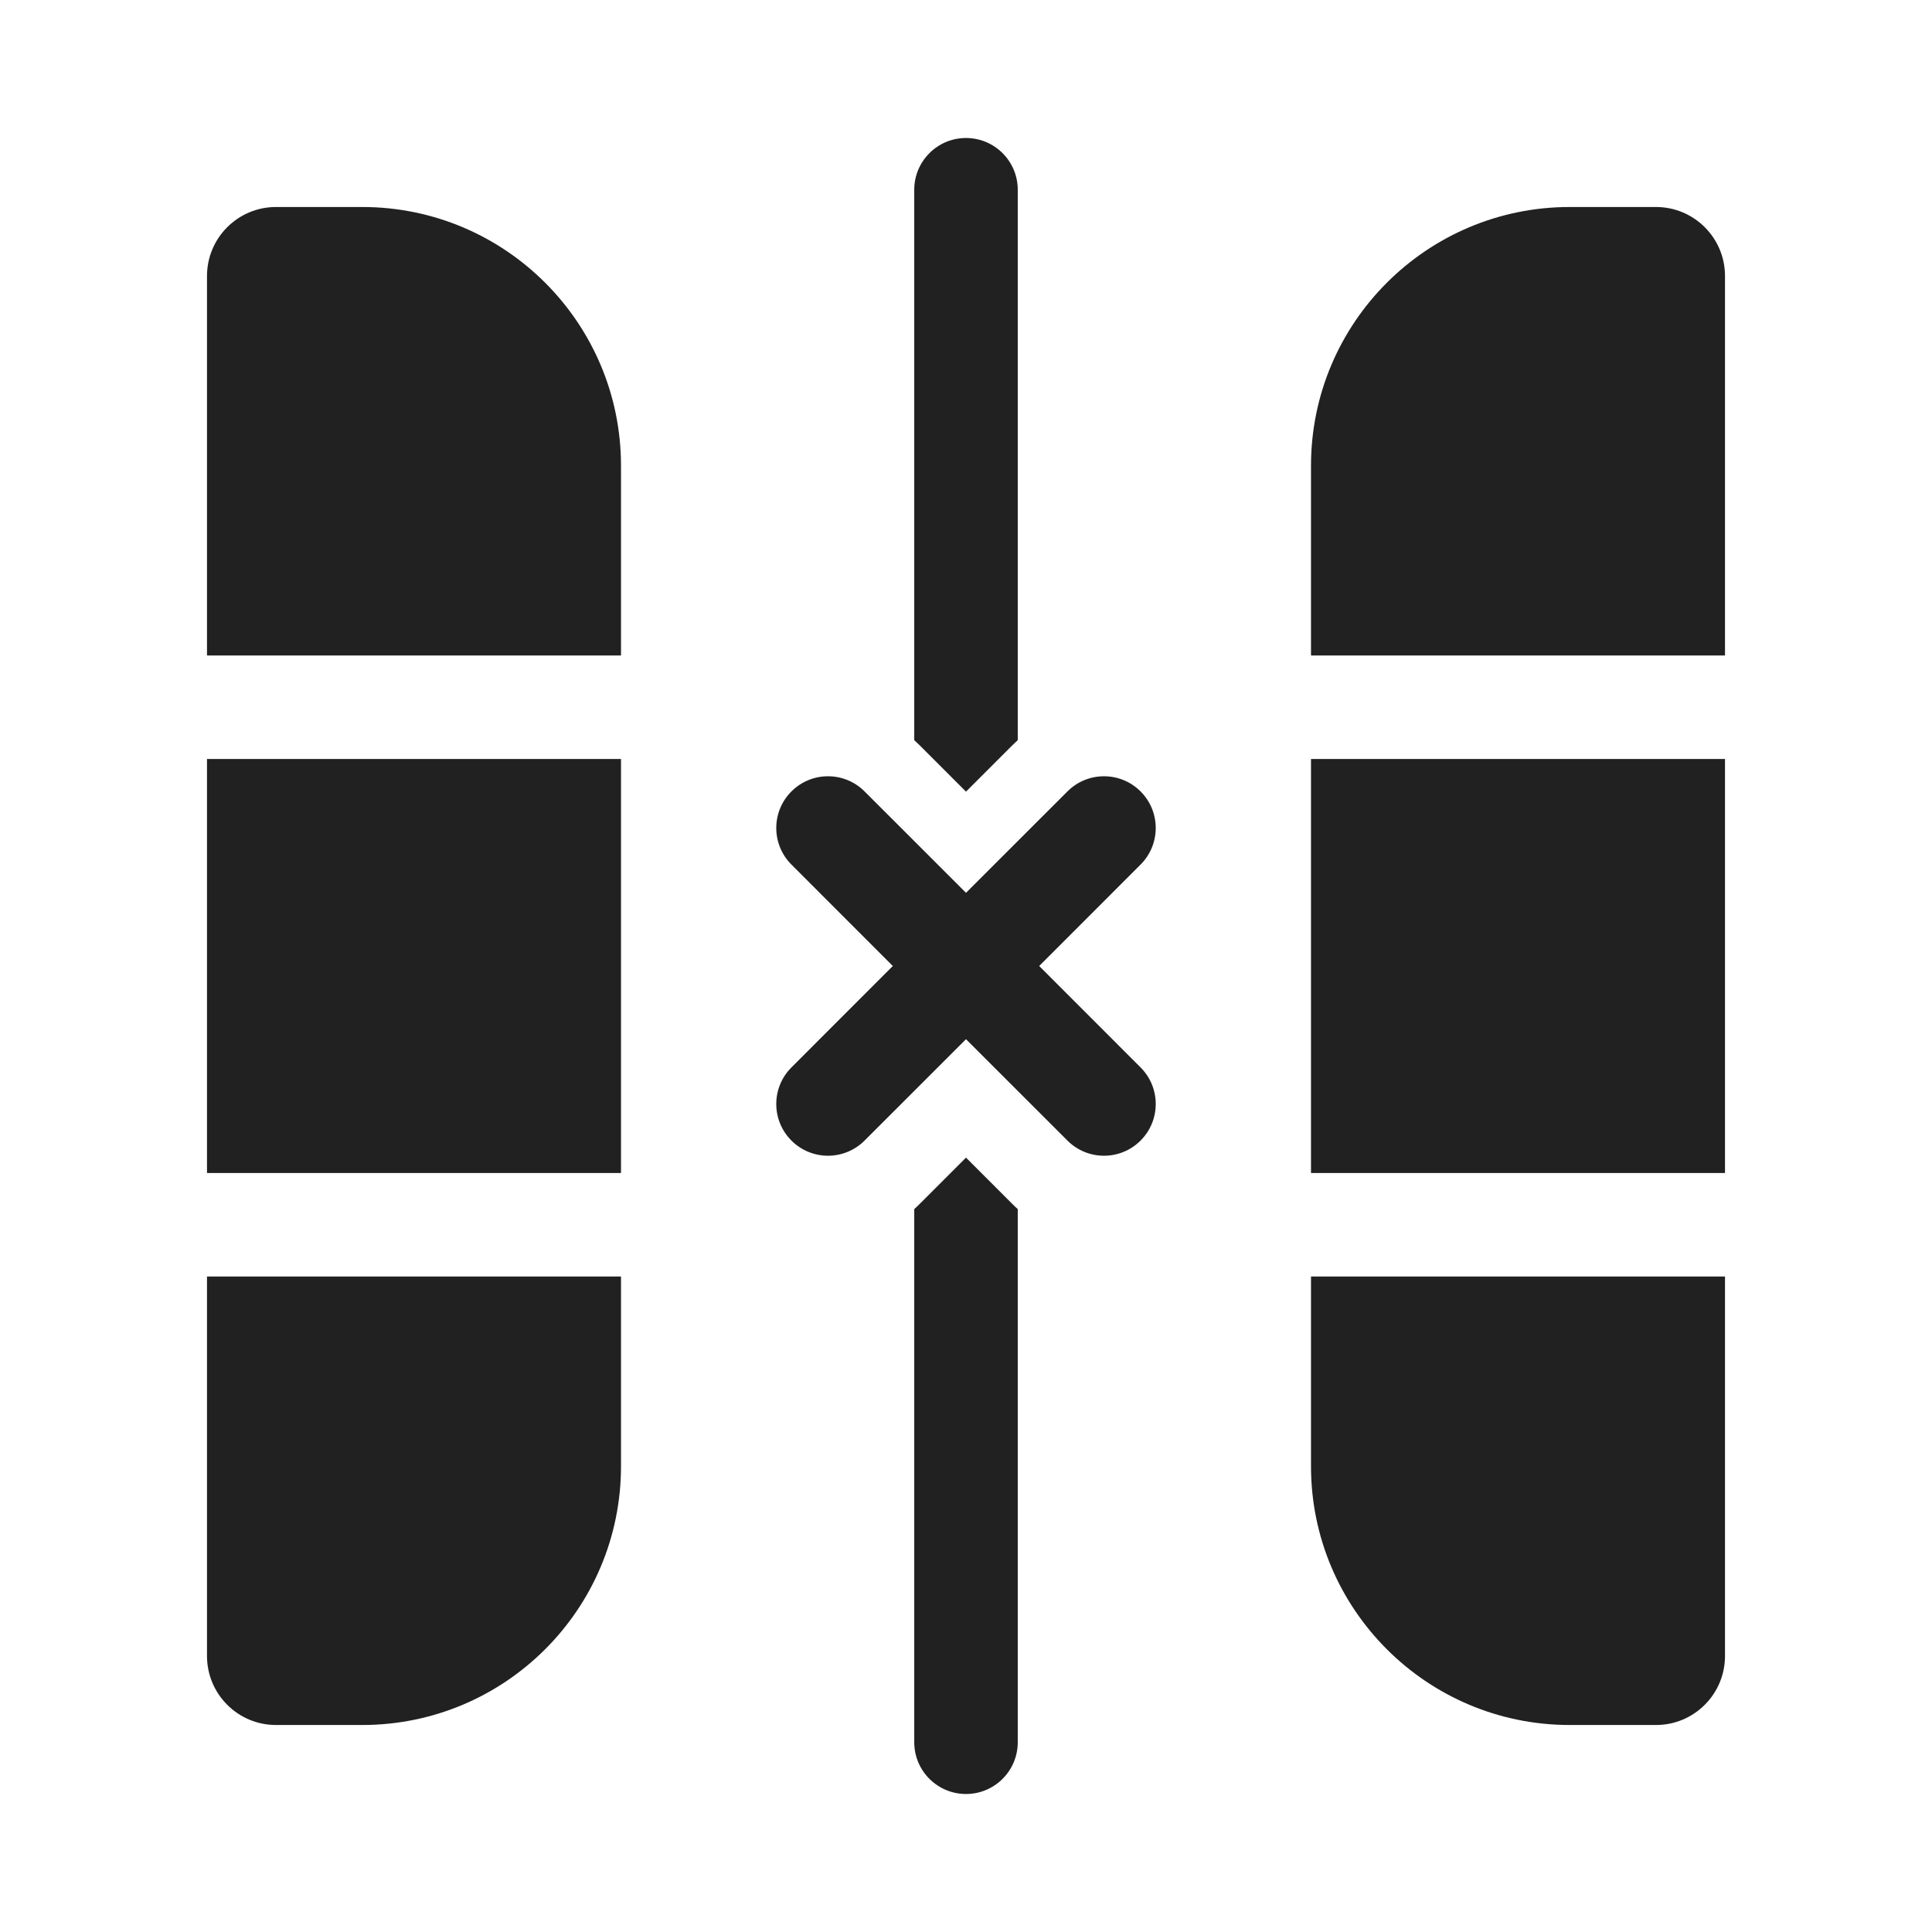 <svg viewBox="0 0 28 28" fill="none" xmlns="http://www.w3.org/2000/svg" height="1em" width="1em">
  <path d="M13.25 25.25V17.523C13.276 17.5 13.301 17.476 13.326 17.451L14 16.777L14.674 17.451C14.699 17.476 14.724 17.5 14.75 17.523V25.25C14.75 25.664 14.414 26 14 26C13.586 26 13.25 25.664 13.25 25.25ZM13.326 10.799C13.301 10.774 13.276 10.751 13.25 10.727L13.25 2.75C13.25 2.336 13.586 2 14 2C14.414 2 14.75 2.336 14.75 2.75V10.727C14.724 10.751 14.699 10.774 14.674 10.799L14 11.473L13.326 10.799ZM11.47 15.47C11.177 15.763 11.177 16.237 11.47 16.53C11.763 16.823 12.237 16.823 12.53 16.53L14 15.061L15.47 16.53C15.763 16.823 16.237 16.823 16.53 16.53C16.823 16.237 16.823 15.763 16.53 15.47L15.061 14L16.53 12.53C16.823 12.237 16.823 11.763 16.53 11.47C16.237 11.177 15.763 11.177 15.47 11.47L14 12.939L12.53 11.47C12.237 11.177 11.763 11.177 11.47 11.47C11.177 11.763 11.177 12.237 11.47 12.53L12.939 14L11.47 15.47ZM4 25C3.448 25 3 24.552 3 24V18.5H9V21.25C9 23.321 7.321 25 5.25 25H4ZM9 11V17H3V11L9 11ZM9 6.75V9.5L3 9.5V4C3 3.448 3.448 3 4 3H5.25C7.321 3 9 4.679 9 6.75ZM22.75 3C20.679 3 19 4.679 19 6.75V9.5H25V4C25 3.448 24.552 3 24 3H22.75ZM25 11H19V17H25V11ZM19 21.25V18.5H25V24C25 24.552 24.552 25 24 25H22.75C20.679 25 19 23.321 19 21.25Z" fill="#212121"/>
</svg>
